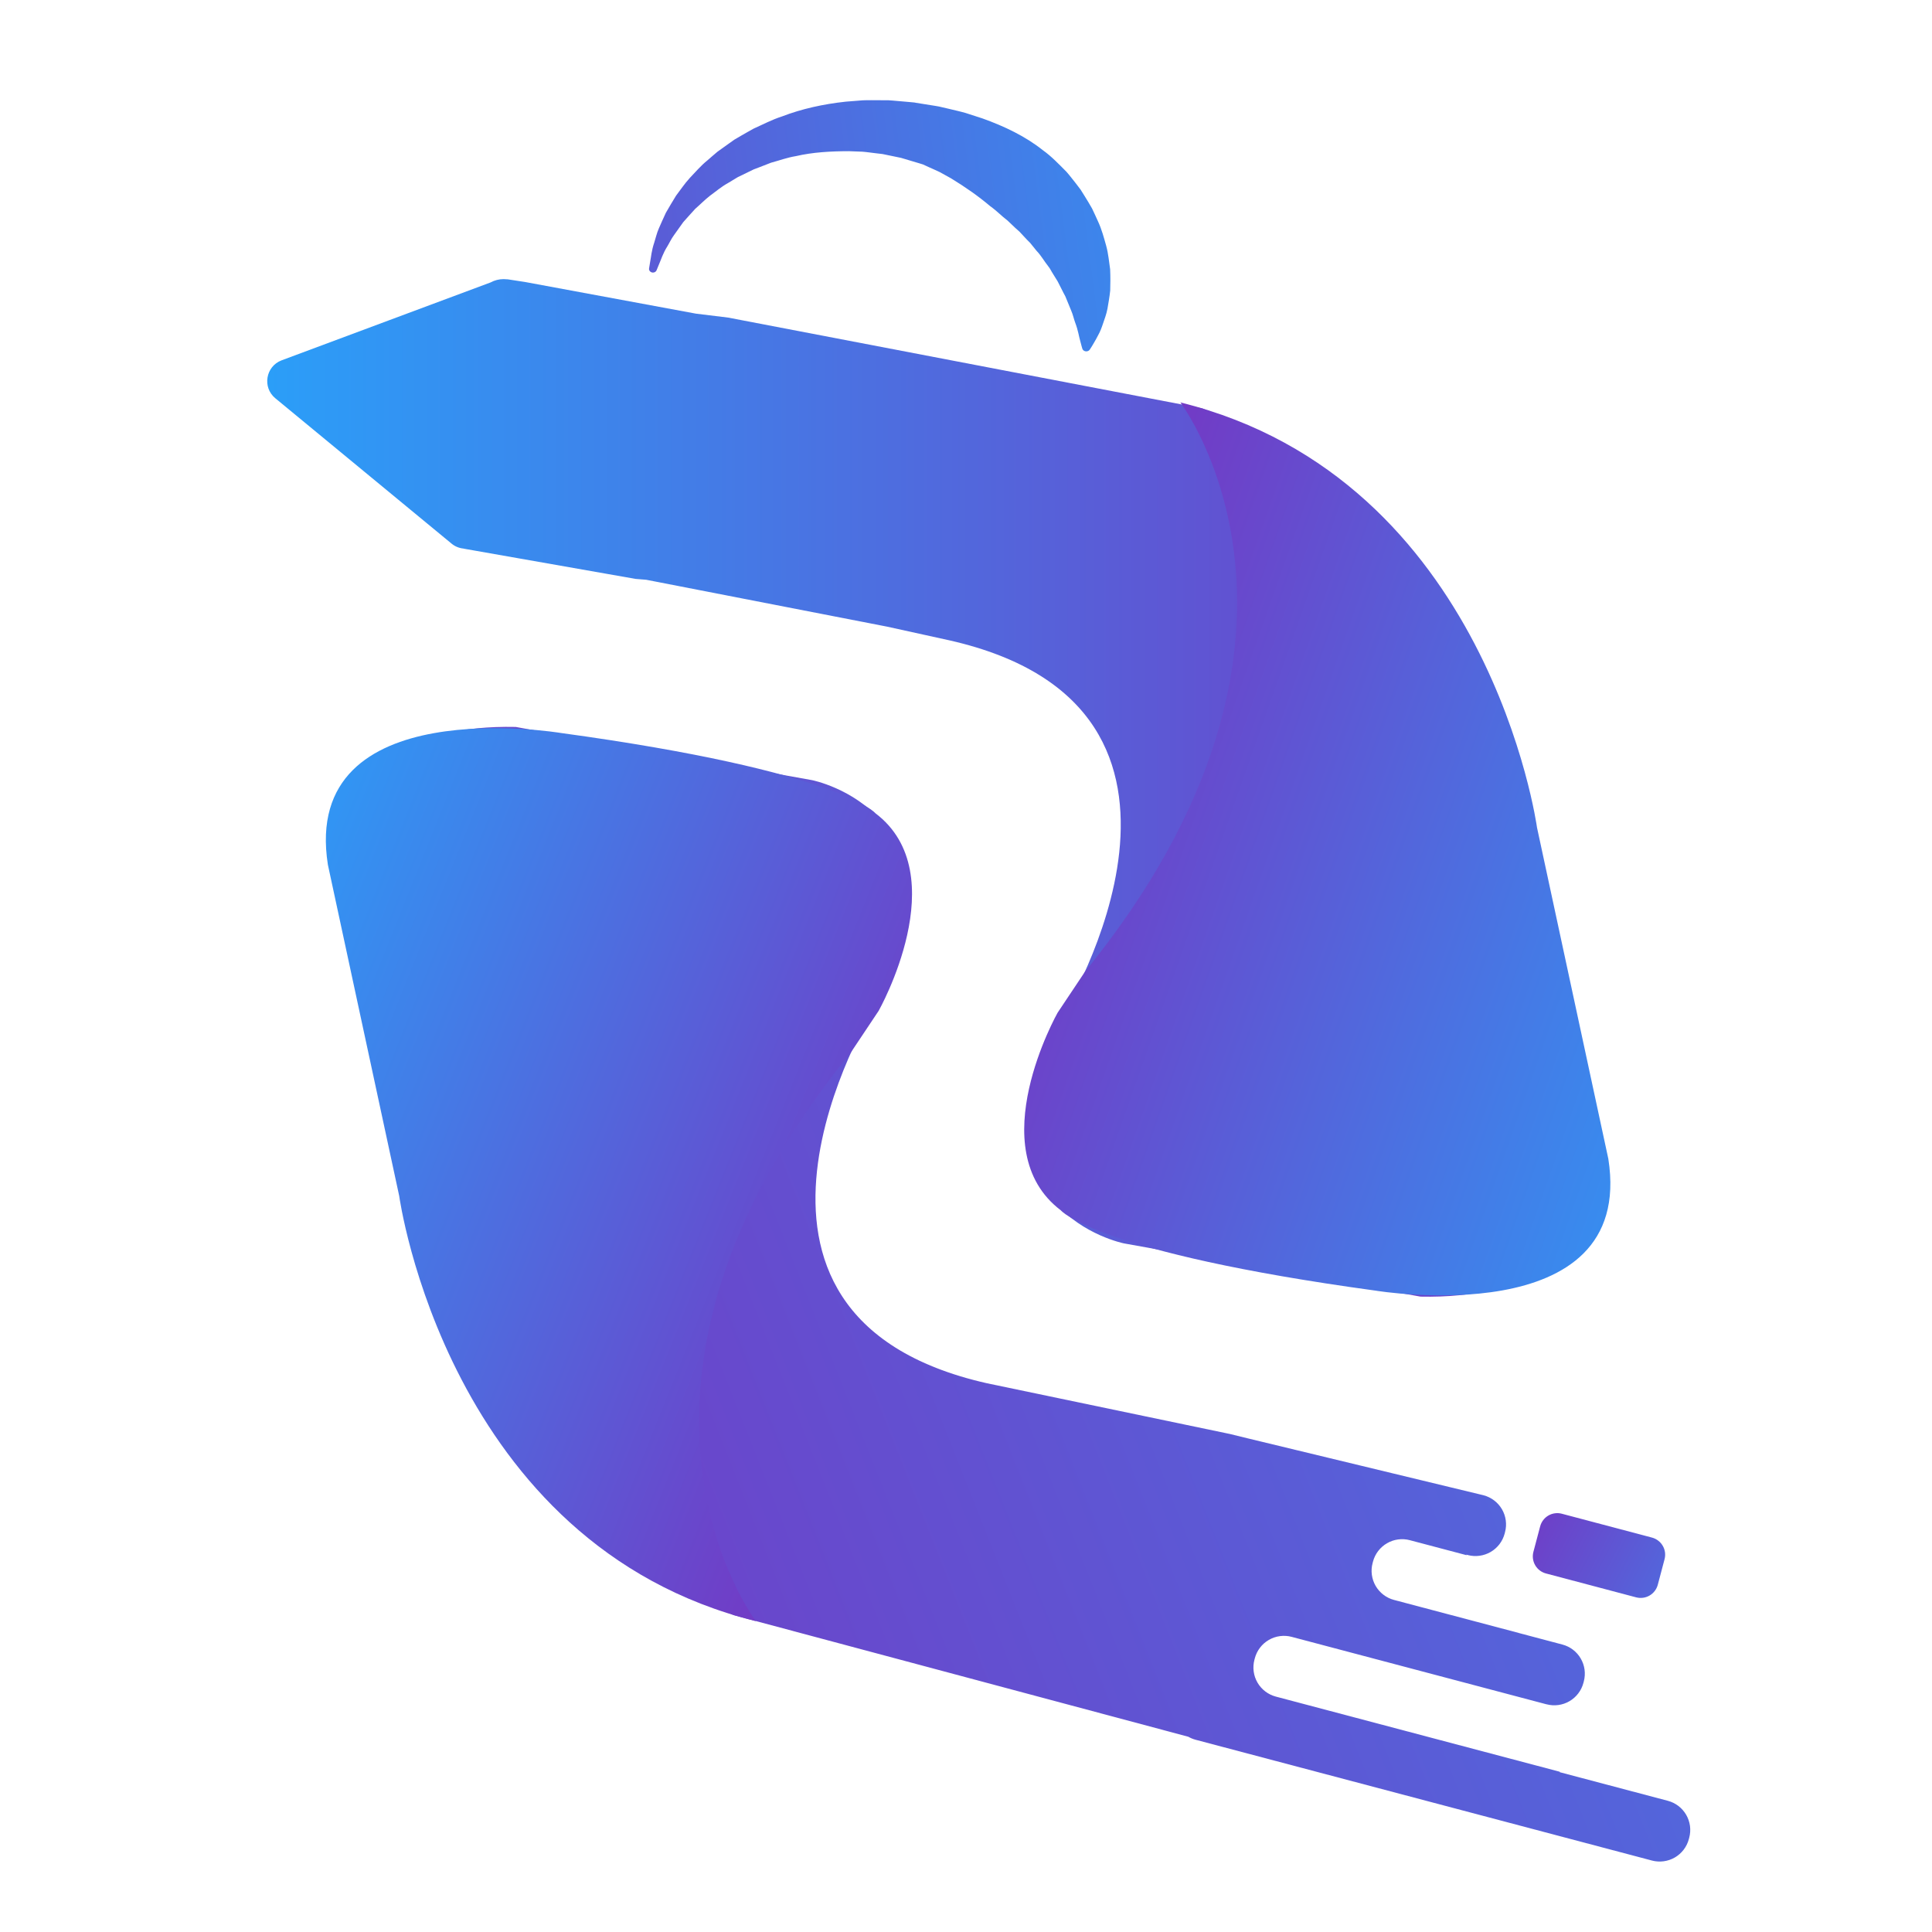 <svg viewBox="0 0 100 115" width="50" height="50" fill="none" xmlns="http://www.w3.org/2000/svg"><g clip-path="url(#clip0_491_2)"><path d="M23.763 16.787L22.724 16.627C22.688 16.622 22.653 16.625 22.617 16.622C22.568 16.616 22.519 16.614 22.47 16.614C22.203 16.615 21.94 16.682 21.705 16.81L15.639 19.071L9.268 21.446C8.313 21.802 8.102 23.058 8.888 23.706L14.132 28.031L19.376 32.356C19.576 32.523 19.822 32.626 20.081 32.651C20.099 32.654 20.114 32.662 20.132 32.664L30.335 34.459L30.966 34.51L45.306 37.301L49.009 38.115C66.922 42.162 55.798 60.34 55.798 60.34C49.637 72.074 59.41 74.013 59.41 74.013L77.056 77.18C90.147 77.448 87.448 66.1 87.448 66.1L83.335 46.997C78.879 30.955 64.082 24.313 64.082 24.313L36.654 19.06L35.848 18.905L33.922 18.669" fill="url(#paint0_linear_491_2)"></path><path d="M91.775 107.19L85.347 105.489L85.343 105.461L68.443 100.988C68.215 100.928 68.001 100.823 67.814 100.68C67.627 100.538 67.469 100.359 67.351 100.156C67.233 99.952 67.156 99.728 67.124 99.494C67.093 99.261 67.108 99.024 67.168 98.796L67.192 98.706C67.252 98.478 67.357 98.264 67.5 98.077C67.642 97.89 67.821 97.733 68.025 97.615C68.228 97.496 68.453 97.419 68.687 97.388C68.92 97.357 69.158 97.371 69.385 97.432L84.555 101.447L84.554 101.445L84.558 101.446C84.785 101.506 85.023 101.521 85.256 101.49C85.49 101.458 85.715 101.381 85.918 101.263C86.122 101.145 86.3 100.987 86.443 100.8C86.586 100.613 86.691 100.4 86.751 100.172L86.775 100.081C86.835 99.854 86.85 99.617 86.819 99.383C86.788 99.15 86.71 98.925 86.592 98.722C86.474 98.518 86.316 98.34 86.129 98.197C85.942 98.054 85.728 97.95 85.5 97.89L82.903 97.202L82.901 97.199L75.477 95.234C75.249 95.174 75.035 95.069 74.848 94.926C74.661 94.784 74.503 94.605 74.385 94.402C74.267 94.198 74.189 93.973 74.158 93.74C74.127 93.507 74.141 93.269 74.202 93.042L74.226 92.951C74.286 92.724 74.391 92.51 74.534 92.323C74.677 92.136 74.855 91.979 75.059 91.861C75.262 91.742 75.487 91.665 75.721 91.634C75.954 91.603 76.192 91.617 76.419 91.678L79.808 92.574L79.774 92.537L79.868 92.562C80.096 92.622 80.333 92.637 80.567 92.605C80.8 92.574 81.025 92.497 81.229 92.379C81.433 92.26 81.611 92.103 81.754 91.916C81.897 91.729 82.001 91.515 82.062 91.288L82.085 91.197C82.146 90.97 82.161 90.733 82.129 90.499C82.098 90.266 82.021 90.041 81.903 89.838C81.784 89.634 81.627 89.456 81.439 89.313C81.252 89.17 81.038 89.066 80.811 89.005L66.808 85.625L65.713 85.357L51.243 82.336C33.329 78.288 44.453 60.111 44.453 60.111C50.615 48.376 40.841 46.438 40.841 46.438L23.195 43.27C10.105 43.002 12.804 54.351 12.804 54.351L16.916 73.454C21.373 89.496 36.169 96.138 36.169 96.138L63.234 103.378C63.366 103.454 63.509 103.515 63.664 103.556L90.832 110.747C91.06 110.807 91.297 110.822 91.531 110.79C91.764 110.759 91.989 110.682 92.193 110.564C92.397 110.445 92.575 110.288 92.718 110.101C92.861 109.914 92.965 109.7 93.026 109.473L93.05 109.382C93.11 109.155 93.125 108.917 93.094 108.684C93.062 108.451 92.985 108.226 92.867 108.022C92.748 107.819 92.591 107.64 92.404 107.497C92.216 107.355 92.003 107.25 91.775 107.19V107.19Z" fill="url(#paint1_linear_491_2)"></path><path d="M31.135 15.98L31.201 15.578C31.255 15.314 31.274 14.938 31.445 14.434C31.527 14.187 31.587 13.891 31.714 13.603C31.842 13.316 31.976 13 32.135 12.666C32.322 12.349 32.516 12.003 32.741 11.647C32.998 11.315 33.243 10.937 33.561 10.591C33.888 10.253 34.205 9.87 34.608 9.546C34.803 9.378 35 9.202 35.207 9.03L35.875 8.552L36.22 8.308L36.59 8.091C36.842 7.949 37.094 7.799 37.356 7.657C37.899 7.416 38.443 7.124 39.041 6.933C40.214 6.48 41.508 6.195 42.845 6.051L43.858 5.971C44.197 5.956 44.538 5.967 44.881 5.966L45.396 5.969C45.567 5.978 45.738 5.996 45.909 6.01L46.423 6.055L46.681 6.078L46.811 6.09L46.875 6.096L46.907 6.099L46.923 6.101C46.965 6.109 46.852 6.085 47.022 6.119L47.93 6.264C48.084 6.29 48.227 6.308 48.39 6.34L48.925 6.464C49.278 6.55 49.649 6.631 49.99 6.729L50.978 7.049C52.275 7.512 53.532 8.112 54.558 8.928C55.094 9.309 55.534 9.779 55.974 10.219C56.181 10.452 56.364 10.7 56.554 10.935L56.825 11.293L57.06 11.668C57.213 11.912 57.36 12.158 57.502 12.408C57.626 12.661 57.738 12.916 57.851 13.162C58.08 13.652 58.213 14.163 58.347 14.638C58.477 15.115 58.514 15.596 58.58 16.032C58.599 16.48 58.596 16.903 58.584 17.292C58.543 17.686 58.476 18.049 58.42 18.378C58.359 18.706 58.241 19.003 58.155 19.264C58.067 19.526 57.98 19.754 57.869 19.946C57.786 20.109 57.698 20.269 57.604 20.426C57.53 20.556 57.451 20.684 57.367 20.809C57.295 20.915 57.143 20.946 57.028 20.88C56.978 20.851 56.94 20.805 56.923 20.75L56.916 20.727C56.916 20.727 56.87 20.577 56.803 20.31C56.723 20.042 56.676 19.664 56.499 19.202C56.413 18.972 56.367 18.723 56.25 18.46L55.91 17.633C55.752 17.35 55.617 17.052 55.457 16.751L55.178 16.3C55.078 16.149 55.011 15.987 54.888 15.84C54.651 15.543 54.476 15.216 54.195 14.923L53.82 14.46C53.672 14.316 53.531 14.166 53.391 14.013L53.179 13.785C53.1 13.714 53.016 13.645 52.939 13.572L52.472 13.127C52.118 12.861 51.819 12.538 51.441 12.273C50.747 11.685 49.96 11.132 49.1 10.61L48.431 10.241C48.21 10.129 47.995 10.047 47.774 9.943L47.442 9.79C47.311 9.745 47.154 9.703 47.011 9.659L46.134 9.397L45.428 9.251C45.296 9.224 45.164 9.192 45.031 9.169L44.631 9.122C44.364 9.093 44.096 9.048 43.828 9.029L43.022 8.999C41.954 9.002 40.878 9.059 39.871 9.294C39.355 9.376 38.883 9.555 38.396 9.685L37.708 9.952L37.367 10.082L37.045 10.238L36.411 10.547L35.83 10.898C35.432 11.116 35.113 11.397 34.773 11.641C34.446 11.895 34.174 12.179 33.884 12.429C33.628 12.702 33.397 12.973 33.168 13.225L32.622 13.991C32.448 14.229 32.346 14.462 32.22 14.669C31.964 15.071 31.846 15.465 31.738 15.706L31.582 16.086C31.537 16.196 31.404 16.252 31.284 16.211C31.179 16.175 31.119 16.077 31.135 15.98V15.98Z" fill="url(#paint2_linear_491_2)"></path><path d="M62.76 23.954C62.76 23.954 73.329 37.854 57.074 57.851L55.452 60.281C55.452 60.281 50.854 68.418 55.645 72.044C55.645 72.044 57.686 74.54 74.385 76.824C74.385 76.824 89.872 79.404 88.234 68.979L83.989 49.26C83.989 49.26 81.146 28.51 62.76 23.954V23.954Z" fill="url(#paint3_linear_491_2)"></path><path d="M37.492 96.497C37.492 96.497 26.923 82.597 43.178 62.6L44.8 60.169C44.8 60.169 49.398 52.032 44.607 48.407C44.607 48.407 42.566 45.911 25.867 43.627C25.867 43.627 10.379 41.047 12.017 51.472L16.263 71.191C16.262 71.19 19.106 91.941 37.492 96.497V96.497Z" fill="url(#paint4_linear_491_2)"></path><path d="M89.889 95.08L84.523 93.659C84.389 93.624 84.263 93.562 84.153 93.478C84.043 93.395 83.951 93.29 83.881 93.17C83.812 93.051 83.767 92.919 83.748 92.782C83.73 92.645 83.739 92.505 83.774 92.372L84.177 90.851C84.213 90.717 84.274 90.592 84.358 90.482C84.442 90.372 84.546 90.279 84.666 90.21C84.786 90.14 84.918 90.095 85.055 90.077C85.192 90.058 85.332 90.067 85.466 90.103L90.832 91.523C90.966 91.558 91.091 91.62 91.201 91.704C91.311 91.787 91.404 91.892 91.473 92.012C91.543 92.131 91.588 92.263 91.607 92.4C91.625 92.537 91.616 92.677 91.581 92.81L91.178 94.332C91.142 94.465 91.081 94.591 90.997 94.7C90.913 94.81 90.808 94.903 90.689 94.972C90.569 95.042 90.437 95.087 90.3 95.105C90.163 95.124 90.023 95.115 89.889 95.08Z" fill="url(#paint5_linear_491_2)"></path></g><defs><linearGradient id="paint0_linear_491_2" x1="8.407" y1="46.9" x2="87.678" y2="46.9" gradientUnits="userSpaceOnUse"><stop stop-color="#2B9EF8"></stop><stop offset="1" stop-color="#7536C3"></stop></linearGradient><linearGradient id="paint1_linear_491_2" x1="160.599" y1="35.58" x2="8.124" y2="95.923" gradientUnits="userSpaceOnUse"><stop stop-color="#2B9EF8"></stop><stop offset="1" stop-color="#7536C3"></stop></linearGradient><linearGradient id="paint2_linear_491_2" x1="74.116" y1="10.395" x2="7.02" y2="18.998" gradientUnits="userSpaceOnUse"><stop stop-color="#2B9EF8"></stop><stop offset="1" stop-color="#7536C3"></stop></linearGradient><linearGradient id="paint3_linear_491_2" x1="101.045" y1="62.881" x2="52.86" y2="45.893" gradientUnits="userSpaceOnUse"><stop stop-color="#2B9EF8"></stop><stop offset="1" stop-color="#7536C3"></stop></linearGradient><linearGradient id="paint4_linear_491_2" x1="3.824" y1="57.552" x2="48.501" y2="75.438" gradientUnits="userSpaceOnUse"><stop stop-color="#2B9EF8"></stop><stop offset="1" stop-color="#7536C3"></stop></linearGradient><linearGradient id="paint5_linear_491_2" x1="98.851" y1="105.983" x2="79.118" y2="95.806" gradientUnits="userSpaceOnUse"><stop stop-color="#2B9EF8"></stop><stop offset="1" stop-color="#7536C3"></stop></linearGradient><clipPath id="clip0_491_2"><rect width="100" height="115" fill="white"></rect></clipPath></defs></svg>